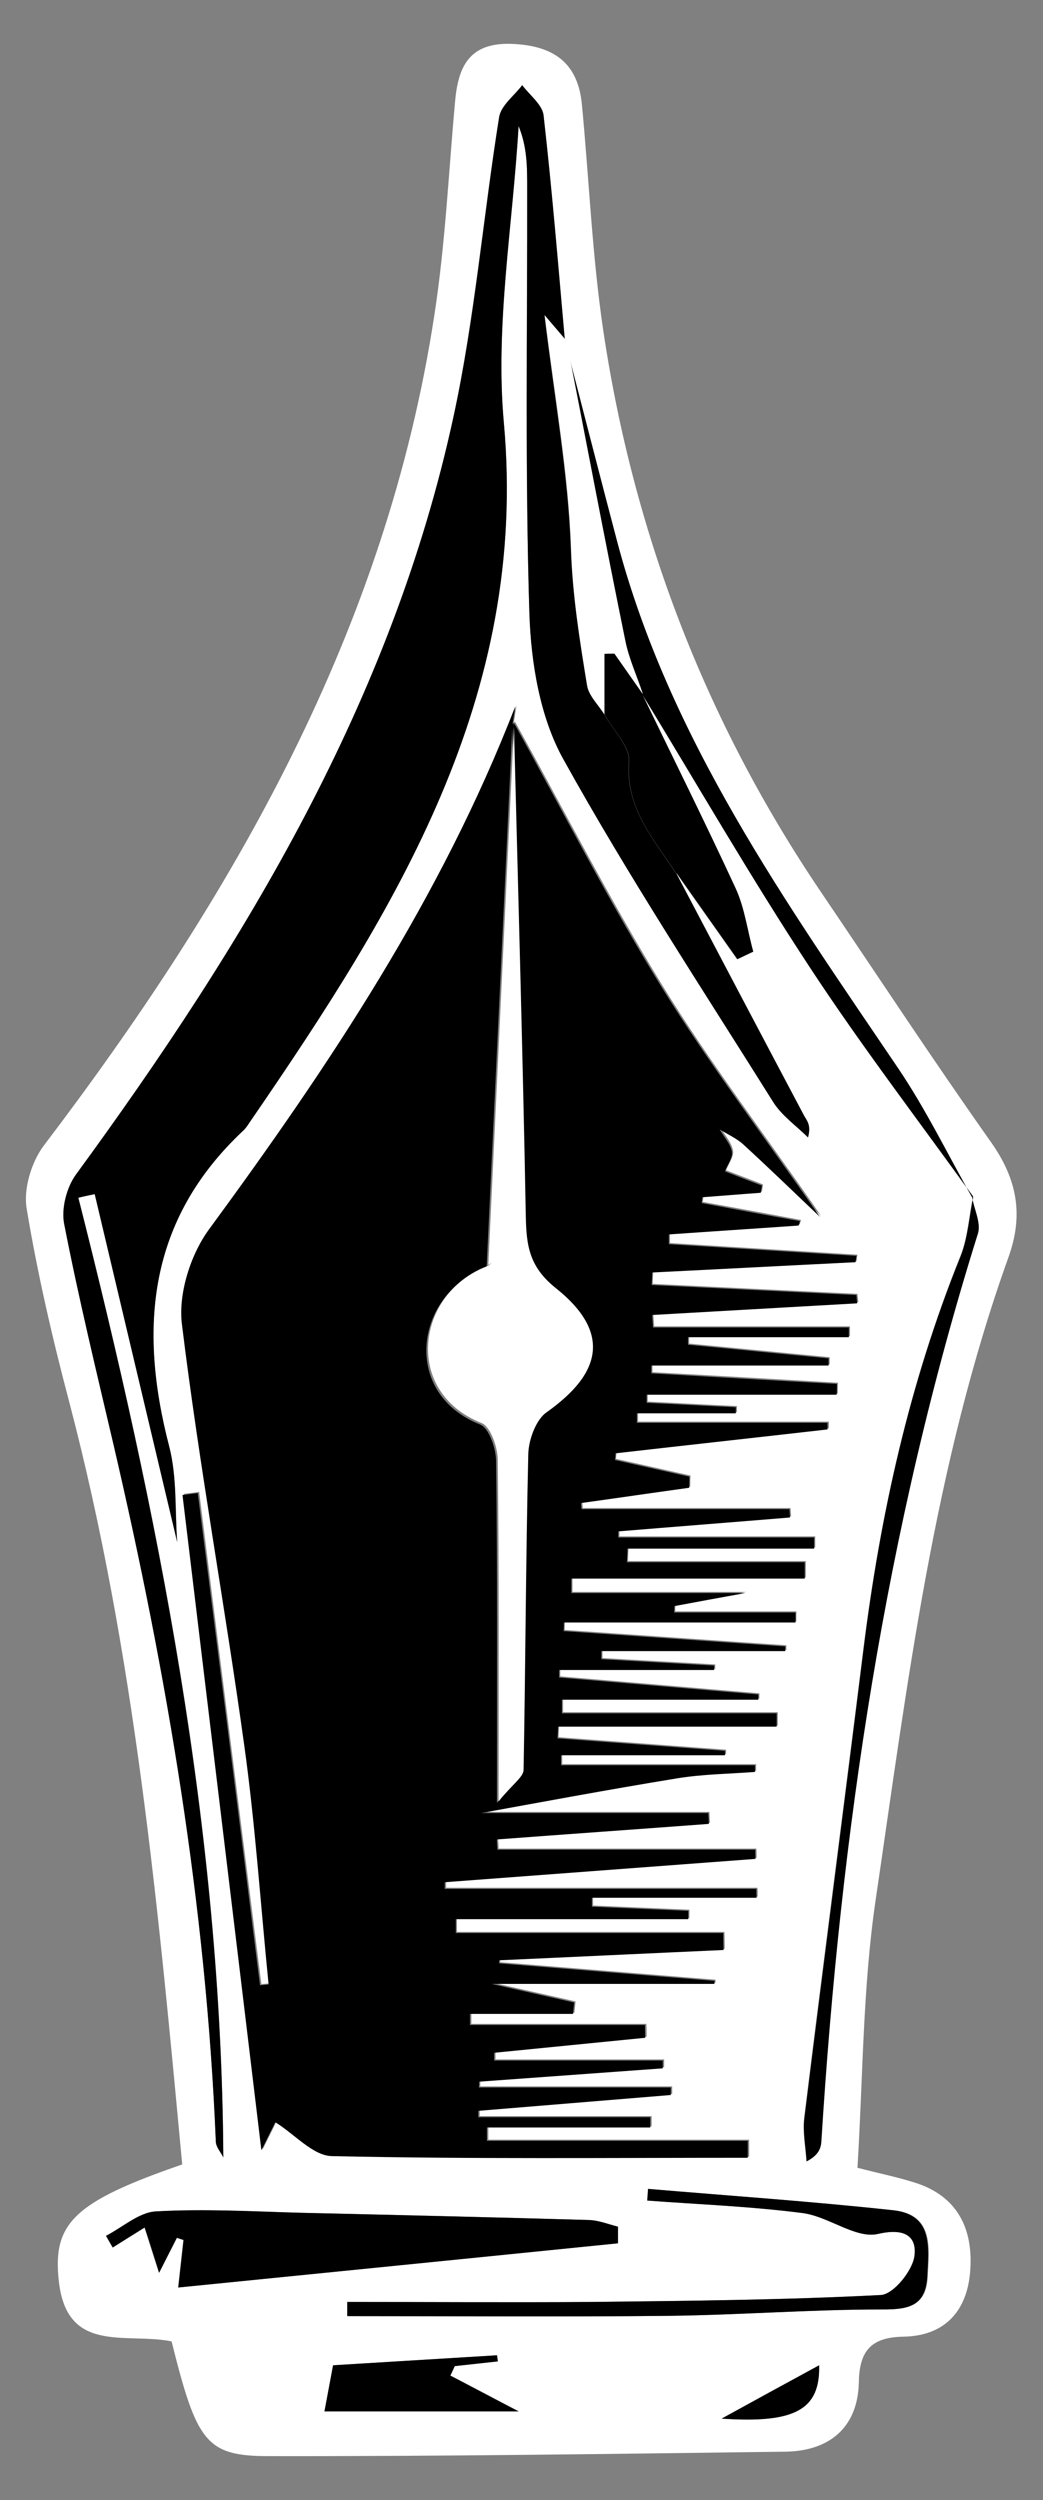 <?xml version="1.0" encoding="UTF-8"?>
<svg id="Layer_1" xmlns="http://www.w3.org/2000/svg" viewBox="0 0 37.55 90">
  <rect x="0" y="0" width="37.55" height="90" fill="#808080" stroke="none"/>
  <defs>
    <style>
      .cls-1 {
        fill: #fff;
      }
    </style>
  </defs>
  <path class="cls-1" d="M6.18,84.29c-1.64-.33-3.76.47-4.06-2.15-.24-2.1.53-2.87,4.44-4.22-.86-9.2-1.7-18.42-4.06-27.42-.61-2.31-1.15-4.64-1.54-6.99-.12-.71.17-1.67.61-2.26,6.82-8.98,12.34-18.56,14.07-29.92.39-2.53.51-5.09.74-7.64.11-1.27.49-2.17,2.05-2.11,1.49.06,2.38.67,2.52,2.19.26,2.71.37,5.45.77,8.14,1.09,7.3,3.68,14.05,7.82,20.18,2.04,3.01,4.04,6.06,6.14,9.03.93,1.32,1.18,2.6.63,4.13-2.69,7.5-3.64,15.37-4.79,23.18-.46,3.14-.45,6.34-.65,9.61.77.2,1.42.33,2.05.53,1.56.48,2.12,1.68,2.01,3.17-.1,1.41-.87,2.35-2.4,2.38-1.1.02-1.59.44-1.61,1.63-.03,1.63-1.05,2.49-2.65,2.51-6.2.08-12.41.17-18.61.16-2.25,0-2.58-.52-3.48-4.12ZM23.07,24.91c2.02,3.31,3.96,6.68,6.09,9.92,1.85,2.82,3.91,5.51,5.87,8.25-.15.72-.19,1.48-.46,2.15-1.83,4.55-2.88,9.29-3.49,14.14-.7,5.63-1.44,11.25-2.13,16.88-.06.51.05,1.04.08,1.55.42-.21.52-.45.53-.7.69-11.11,2.3-22.06,5.64-32.71.12-.37-.13-.85-.21-1.29-.88-1.55-1.66-3.16-2.65-4.63-4.05-5.99-8.26-11.88-10.14-19.02-.63-2.39-1.24-4.78-1.86-7.17-.25-2.71-.47-5.43-.77-8.13-.04-.39-.5-.73-.77-1.09-.29.38-.77.73-.83,1.15-.58,3.58-.88,7.22-1.64,10.77-2.21,10.23-7.5,18.96-13.59,27.29-.34.46-.53,1.23-.43,1.78.52,2.67,1.16,5.31,1.78,7.96,1.92,8.25,3.33,16.58,3.68,25.07,0,.2.18.39.27.58-.06-11.8-2.34-23.22-5.22-34.55.2-.04.39-.08.59-.13.99,4.18,1.98,8.36,2.97,12.53-.08-1.12,0-2.33-.29-3.45-1.12-4.28-.75-8.16,2.66-11.36.12-.11.21-.27.31-.41,5.19-7.57,9.97-15.21,9.08-25.07-.32-3.52.33-7.12.53-10.69.31.75.31,1.48.31,2.22,0,5.12-.08,10.24.08,15.35.06,1.76.38,3.71,1.22,5.22,2.34,4.22,4.99,8.26,7.56,12.35.31.49.83.85,1.25,1.27.12-.45-.04-.6-.14-.78-1.54-2.91-3.07-5.82-4.6-8.72.73,1.03,1.46,2.06,2.18,3.09.19-.09.38-.18.57-.27-.2-.76-.3-1.56-.63-2.27-1.09-2.38-2.26-4.73-3.41-7.09ZM18.5,26.02s0,0,0,0c.03-.21.06-.42.1-.63-2.66,6.91-6.7,12.93-11.02,18.82-.67.91-1.11,2.33-.98,3.43.62,5.06,1.54,10.08,2.24,15.13.4,2.86.59,5.75.88,8.63-.1.01-.21.02-.31.03-.75-5.91-1.5-11.81-2.24-17.72-.18.02-.37.05-.55.07.93,7.75,1.87,15.5,2.84,23.59.34-.68.52-1.05.5-1.01.69.44,1.36,1.21,2.04,1.22,4.99.1,9.98.06,14.97.06,0-.2,0-.41,0-.61h-9.39c0-.16,0-.32,0-.48h5.88c0-.12,0-.25,0-.37h-6.19c0-.08,0-.15,0-.23,2.31-.19,4.62-.38,6.93-.57,0-.09,0-.18,0-.27h-6.91c0-.07,0-.14.01-.21,2.2-.16,4.4-.32,6.61-.48,0-.09,0-.18,0-.28h-6.07c0-.09,0-.19,0-.28,1.81-.18,3.63-.36,5.44-.54,0-.15,0-.31-.01-.46h-6.3c0-.13,0-.27,0-.4h3.71c.01-.14.03-.27.04-.41-1.2-.27-2.4-.54-3.6-.81v.14h8.64s0-.08,0-.11c-2.58-.21-5.16-.42-7.75-.63,0-.04,0-.07,0-.11,2.69-.12,5.39-.25,8.08-.37,0-.2,0-.4-.01-.61h-9.63c0-.17,0-.33,0-.5h8.37c0-.1,0-.2,0-.3-1.16-.05-2.32-.1-3.47-.15,0-.11,0-.21,0-.32h5.93c0-.11,0-.21-.01-.32h-11.21v-.24c3.72-.28,7.45-.56,11.18-.84,0-.11,0-.22-.01-.33h-9.28c0-.12-.01-.25-.02-.37,2.54-.19,5.09-.37,7.63-.56l-.02-.39h-8.18c2.05-.36,4.55-.84,7.06-1.25.92-.15,1.87-.16,2.8-.23,0-.08,0-.16,0-.24h-6.98c0-.12,0-.24,0-.36h5.9c0-.05,0-.1,0-.16-2.01-.15-4.02-.3-6.03-.45,0-.14.01-.28.02-.42h7.87c0-.16,0-.32,0-.48h-7.73c0-.16,0-.33,0-.49h7.07c0-.06,0-.12,0-.19-2.39-.2-4.78-.41-7.17-.61,0-.09,0-.18,0-.27h5.58c0-.05,0-.11,0-.16-1.35-.08-2.71-.15-4.06-.23,0-.1,0-.19,0-.29h6.62c0-.06,0-.11,0-.17-2.66-.18-5.32-.37-7.98-.55,0-.1,0-.21.01-.31h8.33v-.36h-4.36c0-.08,0-.15.01-.23.8-.15,1.61-.3,2.55-.47h-6.26c0-.17,0-.34,0-.52h8.4c0-.2,0-.4,0-.59h-6.4c0-.16.01-.32.02-.49h6.72c0-.13,0-.27,0-.4h-7.05c0-.07,0-.15,0-.22,2.06-.17,4.12-.33,6.18-.5l-.02-.3h-7.48c0-.07-.01-.15-.02-.22,1.3-.18,2.59-.37,3.89-.55,0-.13,0-.27.01-.4-.89-.2-1.79-.4-2.68-.6,0-.08.01-.16.02-.24,2.55-.29,5.09-.57,7.64-.86v-.24h-6.87c0-.11,0-.23,0-.34h3.56c0-.07,0-.15,0-.22-1.07-.05-2.14-.11-3.21-.16,0-.1,0-.19,0-.29h6.84c0-.13,0-.26.01-.39-2.23-.13-4.45-.26-6.68-.38,0-.09,0-.19,0-.28h6.38c0-.09,0-.17,0-.26-1.69-.16-3.37-.33-5.06-.49,0-.09,0-.18,0-.27h5.79c0-.12,0-.23,0-.35h-7.05l-.03-.45c2.46-.14,4.92-.28,7.38-.42l-.03-.3c-2.46-.12-4.91-.24-7.37-.36,0-.15.01-.3.02-.45,2.44-.12,4.88-.25,7.32-.37,0-.08.02-.15.03-.23-2.25-.14-4.5-.28-6.75-.42v-.35c1.56-.11,3.12-.21,4.67-.32.02-.05.03-.11.05-.16-1.18-.22-2.36-.44-3.54-.65.01-.07.02-.14.03-.21.7-.05,1.4-.11,2.1-.16.01-.09.03-.17.04-.26-.46-.18-.92-.35-1.33-.51.09-.24.29-.49.25-.71-.05-.28-.28-.54-.44-.8.28.18.6.32.85.54.85.78,1.68,1.58,2.76,2.61-2.06-2.97-4.02-5.54-5.71-8.29-1.9-3.09-3.55-6.33-5.31-9.5ZM22.24,80.76c0-.2,0-.4,0-.6-.35-.08-.7-.23-1.05-.24-3.46-.1-6.92-.18-10.38-.26-1.74-.04-3.48-.14-5.2-.05-.61.03-1.2.57-1.8.88.08.14.16.28.24.42.4-.25.81-.51,1.15-.72.18.57.34,1.08.52,1.63.26-.51.45-.89.64-1.26.08.03.16.05.24.08-.05.45-.1.89-.19,1.71,5.39-.54,10.6-1.07,15.82-1.59ZM12.52,82.87c0,.17,0,.34,0,.51,3.85,0,7.7.03,11.56-.01,2.56-.03,5.12-.23,7.68-.23.95,0,1.58-.12,1.64-1.17.05-1.03.24-2.24-1.22-2.4-2.94-.32-5.89-.52-8.83-.77-.01.14-.02.28-.03.42,1.87.14,3.74.21,5.59.45.93.12,1.92.94,2.72.75,1-.23,1.4.12,1.31.8-.07.53-.76,1.37-1.21,1.4-3.46.18-6.93.21-10.4.25-2.93.03-5.86,0-8.79,0ZM11.68,86.81h7c-.98-.52-1.72-.91-2.46-1.29.05-.11.1-.23.16-.34.52-.06,1.03-.11,1.55-.17-.01-.07-.02-.14-.03-.22-1.98.12-3.96.24-5.9.36-.09.49-.18.97-.31,1.66ZM29.49,85.15c-1.17.64-2.46,1.35-3.51,1.92,2.65.18,3.55-.33,3.51-1.92Z"/>
  <path d="M18.5,26.02c1.76,3.17,3.41,6.42,5.31,9.5,1.69,2.74,3.65,5.32,5.71,8.29-1.08-1.03-1.91-1.83-2.76-2.61-.24-.22-.56-.36-.85-.54.15.27.39.52.44.8.04.21-.16.47-.25.71.41.16.87.34,1.33.51-.01.09-.03.17-.04.26-.7.05-1.4.11-2.1.16-.01.07-.02.14-.03.21,1.18.22,2.36.44,3.54.65-.02.05-.03.11-.05.16-1.56.11-3.11.21-4.67.32v.35c2.24.14,4.49.28,6.75.42,0,.08-.02.15-.03.23-2.44.12-4.88.25-7.32.37,0,.15-.01.3-.02.45,2.46.12,4.91.24,7.37.36l.03.3c-2.46.14-4.92.28-7.38.42l.03.45h7.05c0,.12,0,.23,0,.35h-5.79c0,.09,0,.18,0,.27,1.69.16,3.37.33,5.06.49,0,.09,0,.17,0,.26h-6.38c0,.09,0,.19,0,.28,2.23.13,4.45.26,6.68.38,0,.13,0,.26-.01.39h-6.84c0,.1,0,.19,0,.29,1.07.05,2.14.11,3.21.16,0,.07,0,.15,0,.22h-3.56c0,.11,0,.23,0,.34h6.86v.24c-2.54.29-5.09.57-7.63.86,0,.08-.01.16-.02.24.89.2,1.79.4,2.68.6,0,.13,0,.27-.01.4-1.3.18-2.59.37-3.89.55,0,.07.01.15.02.22h7.48l.02.3c-2.06.17-4.12.33-6.18.5,0,.07,0,.15,0,.22h7.05c0,.13,0,.27,0,.4h-6.72c0,.16-.01.32-.02.49h6.4c0,.2,0,.4,0,.59h-8.4c0,.17,0,.34,0,.52h6.26c-.94.17-1.75.32-2.55.47,0,.08,0,.15-.01.23h4.37v.36h-8.34c0,.1,0,.21-.01.31,2.66.18,5.32.37,7.98.55,0,.06,0,.11,0,.17h-6.62c0,.1,0,.19,0,.29,1.35.08,2.71.15,4.06.23,0,.05,0,.11,0,.16h-5.58c0,.09,0,.18,0,.27,2.39.2,4.78.41,7.17.61,0,.06,0,.12,0,.19h-7.07c0,.16,0,.33,0,.49h7.73c0,.16,0,.32,0,.48h-7.87c0,.14-.01.28-.02.42,2.01.15,4.02.3,6.03.45,0,.05,0,.1,0,.16h-5.9c0,.12,0,.24,0,.36h6.98c0,.08,0,.16,0,.24-.94.07-1.88.08-2.8.23-2.51.41-5.02.88-7.06,1.25h8.18l.02.39c-2.54.19-5.09.37-7.63.56,0,.12.01.25.02.37h9.28c0,.11,0,.22.01.33-3.73.28-7.46.56-11.19.84v.24h11.22c0,.11,0,.21.01.32h-5.93c0,.11,0,.21,0,.32,1.16.05,2.32.1,3.47.15,0,.1,0,.2,0,.3h-8.37c0,.17,0,.33,0,.5h9.63c0,.2,0,.4.01.61-2.69.12-5.39.25-8.08.37,0,.04,0,.07,0,.11,2.58.21,5.16.42,7.75.63,0,.04,0,.08,0,.11h-8.64v-.14c1.19.27,2.39.54,3.59.81-.01.14-.03.27-.04.41h-3.71c0,.13,0,.27,0,.4h6.3c0,.15,0,.31.01.46-1.81.18-3.63.36-5.44.54,0,.09,0,.19,0,.28h6.07c0,.09,0,.18,0,.28-2.2.16-4.4.32-6.61.48,0,.07,0,.14-.01.21h6.91c0,.09,0,.18,0,.27-2.31.19-4.62.38-6.93.57,0,.08,0,.15,0,.23h6.19c0,.12,0,.25,0,.37h-5.88c0,.16,0,.32,0,.48h9.39c0,.2,0,.41,0,.61-4.99,0-9.98.05-14.97-.06-.68-.01-1.34-.79-2.04-1.22.02-.04-.16.33-.5,1.01-.97-8.09-1.91-15.84-2.84-23.59.18-.02.37-.05.55-.07.75,5.91,1.5,11.81,2.24,17.72.1-.01.21-.02.31-.03-.29-2.88-.48-5.77-.88-8.63-.7-5.05-1.62-10.07-2.24-15.13-.14-1.1.31-2.52.98-3.43,4.32-5.89,8.35-11.92,11.02-18.82-.03.21-.06.42-.1.63-.3,6.41-.61,12.82-.93,19.54.2-.17.09-.02-.06.04-2.54.99-3.01,4.52-.18,5.64.33.13.58.87.58,1.33.05,3.91.03,7.81.03,12.29.51-.63.9-.88.9-1.14.08-3.79.08-7.59.17-11.39.01-.51.28-1.22.67-1.49,2.02-1.43,2.27-2.9.33-4.45-.97-.78-1.07-1.54-1.09-2.6-.11-5.92-.28-11.84-.43-17.76Z"/>
  <path d="M24.35,31.45c1.53,2.91,3.06,5.82,4.6,8.72.1.18.26.33.14.78-.42-.42-.94-.78-1.25-1.27-2.56-4.09-5.22-8.13-7.56-12.35-.84-1.51-1.16-3.46-1.22-5.22-.16-5.11-.07-10.24-.08-15.35,0-.74,0-1.47-.31-2.22-.21,3.56-.85,7.17-.53,10.69.89,9.86-3.89,17.5-9.08,25.07-.1.14-.18.29-.31.41-3.41,3.2-3.77,7.08-2.66,11.36.29,1.12.2,2.33.29,3.45-.99-4.17-1.98-8.35-2.97-12.53-.2.04-.39.08-.59.13,2.87,11.33,5.15,22.75,5.22,34.55-.09-.19-.27-.38-.27-.58-.35-8.49-1.76-16.82-3.68-25.07-.62-2.65-1.26-5.29-1.78-7.96-.11-.55.09-1.32.43-1.78,6.09-8.33,11.38-17.06,13.59-27.29.77-3.54,1.07-7.18,1.64-10.77.07-.42.55-.77.83-1.15.27.36.73.71.77,1.09.31,2.71.53,5.42.77,8.13,0,0,.05-.02.05-.02-.17-.2-.35-.41-.79-.93.36,3.02.85,5.71.95,8.41.06,1.68.32,3.29.58,4.92.06.37.41.7.62,1.04.32.57.93,1.17.89,1.71-.13,1.69.9,2.79,1.7,4.03Z"/>
  <path d="M22.24,80.76c-5.22.53-10.43,1.05-15.82,1.59.09-.82.14-1.27.19-1.71-.08-.03-.16-.05-.24-.08-.19.37-.38.75-.64,1.26-.17-.55-.33-1.06-.52-1.63-.34.21-.75.47-1.15.72-.08-.14-.16-.28-.24-.42.6-.31,1.19-.85,1.8-.88,1.73-.1,3.47,0,5.2.05,3.46.08,6.92.16,10.38.26.35.01.7.15,1.05.24,0,.2,0,.4,0,.6Z"/>
  <path d="M35,43.12c.08.43.32.91.21,1.28-3.34,10.65-4.95,21.6-5.64,32.71-.02.25-.12.49-.53.7-.03-.52-.14-1.05-.08-1.55.7-5.63,1.43-11.25,2.13-16.88.6-4.85,1.65-9.59,3.49-14.14.27-.67.31-1.43.46-2.15,0,0-.04.03-.04.03Z"/>
  <path d="M20.35,12.29c.62,2.39,1.23,4.78,1.86,7.17,1.88,7.14,6.09,13.03,10.14,19.02.99,1.47,1.77,3.08,2.65,4.63,0,0,.04-.03.04-.03-1.97-2.74-4.03-5.43-5.88-8.25-2.13-3.24-4.07-6.61-6.09-9.92,0,0,.05.06.05.06-.21-.64-.5-1.27-.63-1.92-.72-3.59-1.41-7.18-2.11-10.77l-.05.02Z"/>
  <path d="M24.35,31.45c-.8-1.24-1.83-2.33-1.7-4.03.04-.55-.58-1.14-.89-1.71v-2.18c.12,0,.24,0,.36-.01l1.01,1.44s-.05-.06-.05-.06c1.14,2.36,2.31,4.71,3.41,7.09.32.7.42,1.51.63,2.27-.19.09-.38.18-.57.27-.73-1.03-1.46-2.06-2.18-3.09Z"/>
  <path d="M12.52,82.87c2.93,0,5.86.02,8.79,0,3.47-.04,6.94-.07,10.4-.25.45-.02,1.14-.87,1.21-1.4.09-.68-.31-1.03-1.31-.8-.8.19-1.78-.63-2.72-.75-1.85-.24-3.73-.31-5.59-.45.01-.14.02-.28.03-.42,2.94.25,5.89.45,8.83.77,1.45.16,1.27,1.37,1.22,2.4-.06,1.06-.69,1.18-1.64,1.17-2.56,0-5.12.2-7.68.23-3.85.04-7.7.01-11.56.01,0-.17,0-.34,0-.51Z"/>
  <path d="M11.68,86.81c.13-.7.22-1.17.31-1.66,1.95-.12,3.92-.24,5.9-.36.01.07.02.14.03.22-.52.06-1.03.11-1.55.17-.05.11-.1.23-.16.34.74.39,1.47.78,2.46,1.29h-7Z"/>
  <path d="M29.49,85.15c.04,1.59-.85,2.1-3.51,1.92,1.05-.58,2.33-1.28,3.51-1.92Z"/>
  <path class="cls-1" d="M18.5,26.02c.15,5.92.32,11.84.43,17.76.02,1.06.12,1.83,1.09,2.6,1.94,1.55,1.69,3.03-.33,4.45-.39.27-.65.98-.67,1.49-.09,3.79-.1,7.59-.17,11.39,0,.26-.39.51-.9,1.14,0-4.48.02-8.38-.03-12.29,0-.46-.26-1.2-.58-1.33-2.83-1.12-2.36-4.66.18-5.64.15-.06.26-.21.06-.04.32-6.71.62-13.13.93-19.54,0,0,0,0,0,0Z"/>
  <path class="cls-1" d="M23.13,24.97l-1.01-1.44c-.12,0-.24,0-.36.01v2.18c-.22-.35-.56-.67-.62-1.04-.27-1.63-.53-3.25-.58-4.92-.09-2.7-.58-5.38-.95-8.41.44.52.62.72.79.93.7,3.59,1.38,7.19,2.11,10.77.13.66.42,1.28.63,1.92Z"/>
</svg>